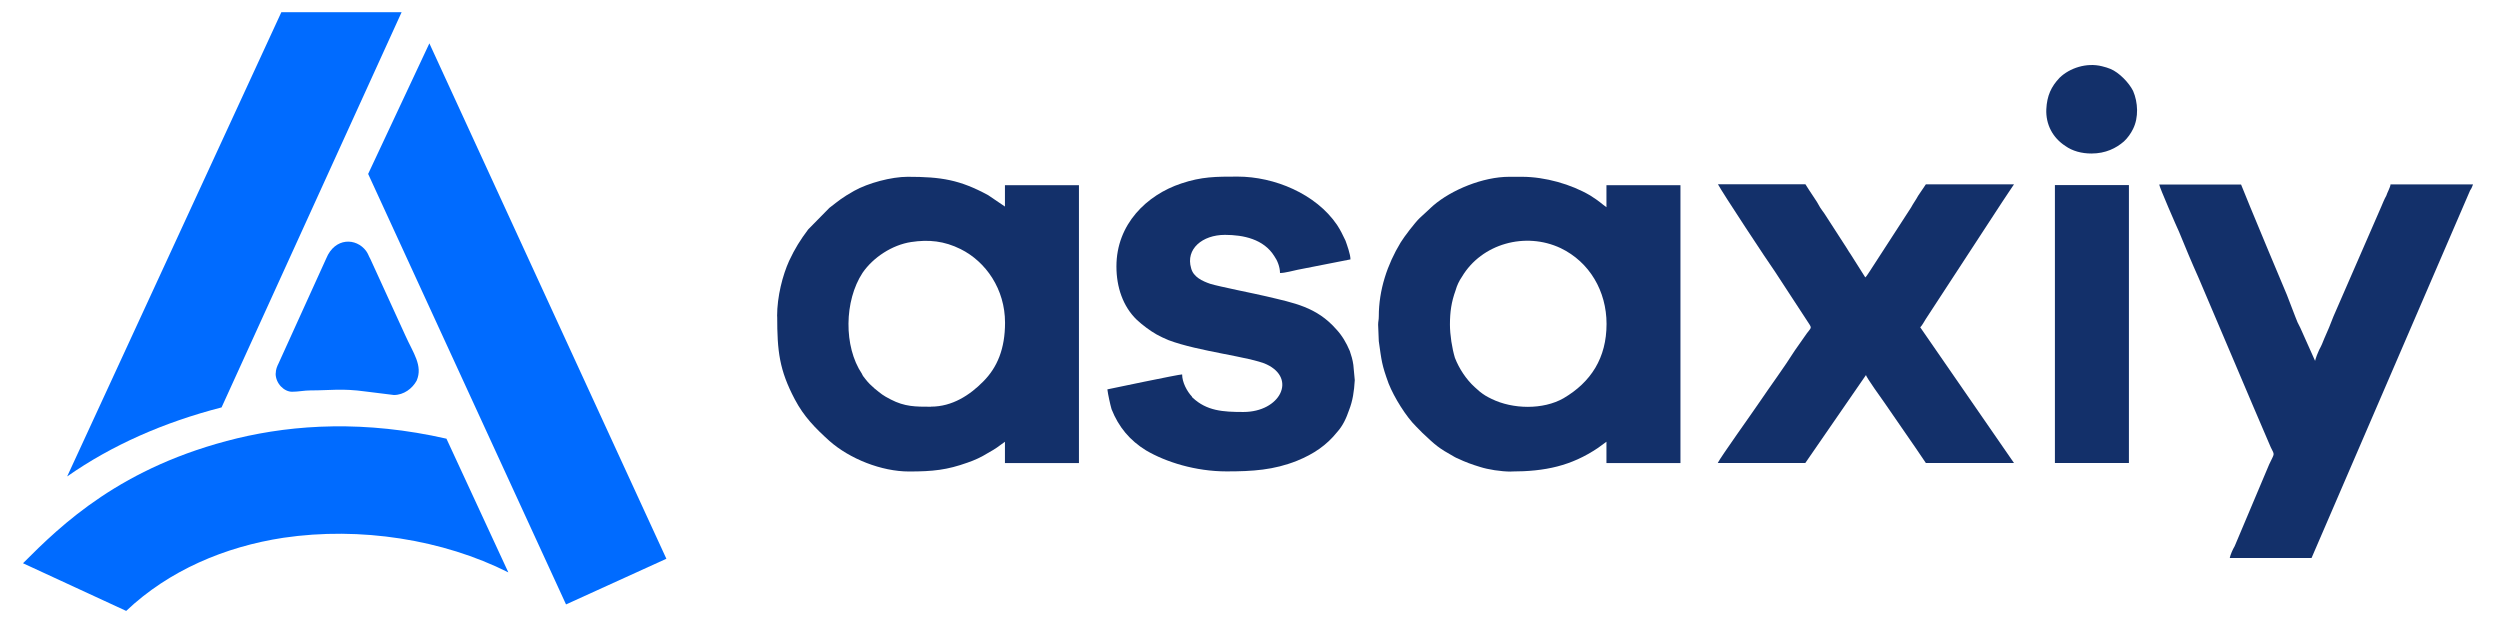 <svg width="131" height="33" viewBox="0 0 131 33" fill="none" xmlns="http://www.w3.org/2000/svg">
<g clip-path="url(#clip0_2_4101)">
<g clip-path="url(#clip1_2_4101)">
<g clip-path="url(#clip2_2_4101)">
<path fill-rule="evenodd" clip-rule="evenodd" d="M29.66 31.672L34.918 29.279L22.499 2.272L19.291 9.114L29.66 31.672Z" fill="#006BFF"/>
<path fill-rule="evenodd" clip-rule="evenodd" d="M3.519 24.966C5.867 23.322 8.591 22.127 11.61 21.348L21.045 0.638H14.743L3.519 24.966Z" fill="#006BFF"/>
<path fill-rule="evenodd" clip-rule="evenodd" d="M1.205 29.514L6.612 32.012C8.851 29.888 11.794 28.644 14.853 28.179C18.881 27.585 23.209 28.269 26.637 29.993L23.394 22.987C19.141 22.017 15.448 22.242 12.429 22.967C6.352 24.441 3.219 27.495 1.205 29.514Z" fill="#006BFF"/>
<path fill-rule="evenodd" clip-rule="evenodd" d="M14.443 19.569C14.443 20.103 14.893 20.528 15.303 20.528C15.637 20.528 15.937 20.458 16.272 20.458C17.317 20.458 17.911 20.343 19.146 20.513L20.64 20.698C21.16 20.698 21.609 20.358 21.834 19.943C22.169 19.159 21.649 18.494 21.24 17.58L19.41 13.577C19.301 13.382 19.301 13.317 19.186 13.152C18.661 12.447 17.546 12.442 17.097 13.537L14.598 19.039C14.523 19.189 14.448 19.359 14.448 19.574L14.443 19.569Z" fill="#006BFF"/>
<path fill-rule="evenodd" clip-rule="evenodd" d="M75.977 17.015C75.977 16.345 76.052 15.825 76.272 15.216C76.347 14.951 76.457 14.721 76.607 14.501C77.641 12.767 79.93 12.132 81.779 13.002C83.293 13.732 84.183 15.256 84.183 16.975C84.183 18.754 83.368 20.023 81.929 20.868C80.86 21.478 79.27 21.448 78.161 20.903C77.901 20.778 77.756 20.693 77.531 20.513L77.272 20.283C76.827 19.878 76.457 19.314 76.237 18.749C76.087 18.249 75.977 17.55 75.977 17.005V17.015ZM79.191 24.706C80.965 24.706 82.329 24.416 83.733 23.472L84.178 23.147V24.266H88.056V9.704H84.178V10.858C83.883 10.648 83.843 10.568 83.328 10.243C82.329 9.654 80.965 9.264 79.745 9.264H79.081C77.711 9.264 76.052 9.948 75.093 10.778C75.018 10.858 74.943 10.903 74.873 10.983L74.393 11.423C74.133 11.678 73.578 12.402 73.393 12.707C72.694 13.861 72.249 15.191 72.249 16.575C72.249 16.785 72.214 16.83 72.214 17.015L72.249 17.88C72.399 18.929 72.399 19.094 72.764 20.098C73.059 20.838 73.688 21.843 74.203 22.347L74.533 22.682C75.237 23.342 75.347 23.457 76.232 23.951C76.307 23.986 76.307 23.996 76.382 24.021C76.787 24.216 77.121 24.336 77.566 24.471C77.971 24.601 78.636 24.711 79.191 24.711V24.706Z" fill="#13306A"/>
<path fill-rule="evenodd" clip-rule="evenodd" d="M48.781 21.313C47.966 21.313 47.411 21.313 46.677 20.933C46.232 20.703 46.197 20.653 45.827 20.358C45.642 20.198 45.498 20.058 45.347 19.863C45.273 19.774 45.198 19.679 45.163 19.584C44.203 18.154 44.238 15.761 45.198 14.296C45.752 13.487 46.752 12.832 47.746 12.682C48.671 12.542 49.48 12.627 50.335 13.052C51.664 13.712 52.664 15.156 52.664 16.91C52.664 18.274 52.259 19.254 51.519 19.993C50.815 20.708 49.895 21.308 48.786 21.308L48.781 21.313ZM40.725 16.575C40.725 18.409 40.835 19.384 41.649 20.928C42.129 21.837 42.719 22.432 43.459 23.102C44.528 24.046 46.192 24.706 47.631 24.706C48.886 24.706 49.625 24.626 50.7 24.241C51.07 24.116 51.44 23.942 51.734 23.757C52.289 23.447 52.254 23.432 52.659 23.147V24.266H56.537V9.704H52.659V10.823L51.774 10.223C50.295 9.424 49.336 9.264 47.561 9.264C46.712 9.264 45.492 9.589 44.753 10.003C44.088 10.383 44.013 10.468 43.459 10.893L42.349 12.022C41.944 12.562 41.649 13.027 41.349 13.672C41.015 14.411 40.72 15.521 40.72 16.58L40.725 16.575Z" fill="#13306A"/>
<path fill-rule="evenodd" clip-rule="evenodd" d="M116.837 29.239H121.125L129.436 9.973C129.511 9.878 129.546 9.764 129.586 9.664H125.263C125.263 9.789 125.078 10.123 125.043 10.253C124.933 10.448 124.858 10.643 124.783 10.818L122.269 16.59C122.119 16.985 121.975 17.34 121.79 17.744C121.715 17.939 121.64 18.124 121.53 18.319C121.455 18.469 121.345 18.759 121.31 18.909L120.535 17.175C120.425 16.98 120.35 16.805 120.275 16.6C120.125 16.195 119.981 15.851 119.831 15.446C119.201 13.941 118.536 12.372 117.912 10.848L117.432 9.669H113.144C113.144 9.793 114.103 11.987 114.178 12.137C114.513 12.957 114.843 13.752 115.213 14.576C116.467 17.5 117.727 20.513 118.981 23.422C119.201 23.881 119.201 23.702 118.906 24.331L117.097 28.619C116.987 28.804 116.877 29.059 116.837 29.244V29.239Z" fill="#13306A"/>
<path fill-rule="evenodd" clip-rule="evenodd" d="M90.015 24.261H94.598L97.776 19.654C97.811 19.794 98.591 20.888 98.736 21.088C99.441 22.127 100.215 23.212 100.915 24.261H105.533L100.62 17.15C100.695 17.09 100.84 16.835 100.915 16.71L104.903 10.603C105.123 10.288 105.308 9.978 105.533 9.659H100.915L100.51 10.258C100.4 10.468 100.25 10.663 100.14 10.873L97.961 14.236C97.886 14.341 97.811 14.476 97.741 14.536L96.967 13.312C96.892 13.217 96.857 13.137 96.782 13.022L95.597 11.188C95.522 11.073 95.448 10.993 95.378 10.878C95.268 10.668 95.158 10.498 95.008 10.278C94.858 10.058 94.748 9.883 94.603 9.654H90.02C90.24 10.078 92.644 13.722 93.014 14.241L94.823 17.01C94.933 17.195 94.898 17.18 94.673 17.475L94.043 18.374C93.489 19.254 92.789 20.198 92.194 21.078C91.789 21.678 90.16 23.951 90.015 24.251V24.261Z" fill="#13306A"/>
<path fill-rule="evenodd" clip-rule="evenodd" d="M58.501 13.966C58.501 15.031 58.836 16.055 59.571 16.76C59.865 17.035 60.275 17.34 60.605 17.525C60.825 17.64 60.975 17.72 61.235 17.825C62.789 18.414 65.522 18.699 66.372 19.094C67.961 19.843 67.077 21.588 65.153 21.588C64.083 21.588 63.234 21.533 62.494 20.838L62.459 20.803C62.459 20.803 62.459 20.793 62.459 20.783C62.199 20.508 61.944 20.033 61.944 19.619C61.759 19.619 58.141 20.378 58.026 20.403C58.061 20.683 58.176 21.203 58.246 21.443C58.616 22.377 59.206 23.082 60.055 23.602C61.09 24.211 62.644 24.701 64.268 24.701C65.637 24.701 66.742 24.631 67.961 24.146C68.846 23.787 69.516 23.327 70.065 22.642C70.36 22.317 70.545 21.918 70.695 21.478C70.88 21.003 70.955 20.518 70.99 19.919L70.915 19.119C70.88 18.854 70.805 18.614 70.73 18.394C70.545 17.954 70.325 17.585 70.025 17.26C68.991 16.08 67.806 15.876 66.367 15.531C65.852 15.406 63.853 15.011 63.413 14.871C63.009 14.731 62.529 14.516 62.414 14.051C62.119 13.047 63.004 12.307 64.188 12.307C65.148 12.307 66.222 12.527 66.777 13.427C66.927 13.637 67.072 13.981 67.072 14.306C67.332 14.306 67.771 14.181 67.996 14.136L70.765 13.592C70.765 13.327 70.58 12.827 70.505 12.612C70.355 12.297 70.245 12.067 70.06 11.783C68.951 10.153 66.772 9.254 64.853 9.254C63.708 9.254 62.969 9.254 61.899 9.614C60.09 10.213 58.501 11.748 58.501 13.957V13.966Z" fill="#13306A"/>
<path fill-rule="evenodd" clip-rule="evenodd" d="M107.677 24.261H111.555V9.698H107.677V24.261Z" fill="#13306A"/>
<path fill-rule="evenodd" clip-rule="evenodd" d="M109.596 8.044C110.335 8.044 110.89 7.764 111.295 7.41C111.48 7.24 111.665 6.985 111.775 6.75C112.069 6.16 112.034 5.366 111.775 4.766C111.555 4.326 111.035 3.796 110.59 3.612C110.44 3.552 110.33 3.517 110.145 3.472C109.331 3.267 108.446 3.567 107.926 4.071C107.482 4.536 107.262 5.016 107.227 5.721C107.192 6.52 107.562 7.22 108.226 7.65C108.596 7.914 109.076 8.044 109.591 8.044H109.596Z" fill="#13306A"/>
</g>
</g>
</g>
<defs>
<clipPath id="clip0_2_4101">
<rect width="130" height="32" fill="white" transform="translate(0.393 0.634)"/>
</clipPath>
<clipPath id="clip1_2_4101">
<rect width="130" height="32" fill="white" transform="translate(0.393 0.634)"/>
</clipPath>
<clipPath id="clip2_2_4101">
<rect width="130" height="32" fill="white" transform="translate(0.393 0.634)"/>
</clipPath>
</defs>
</svg>
